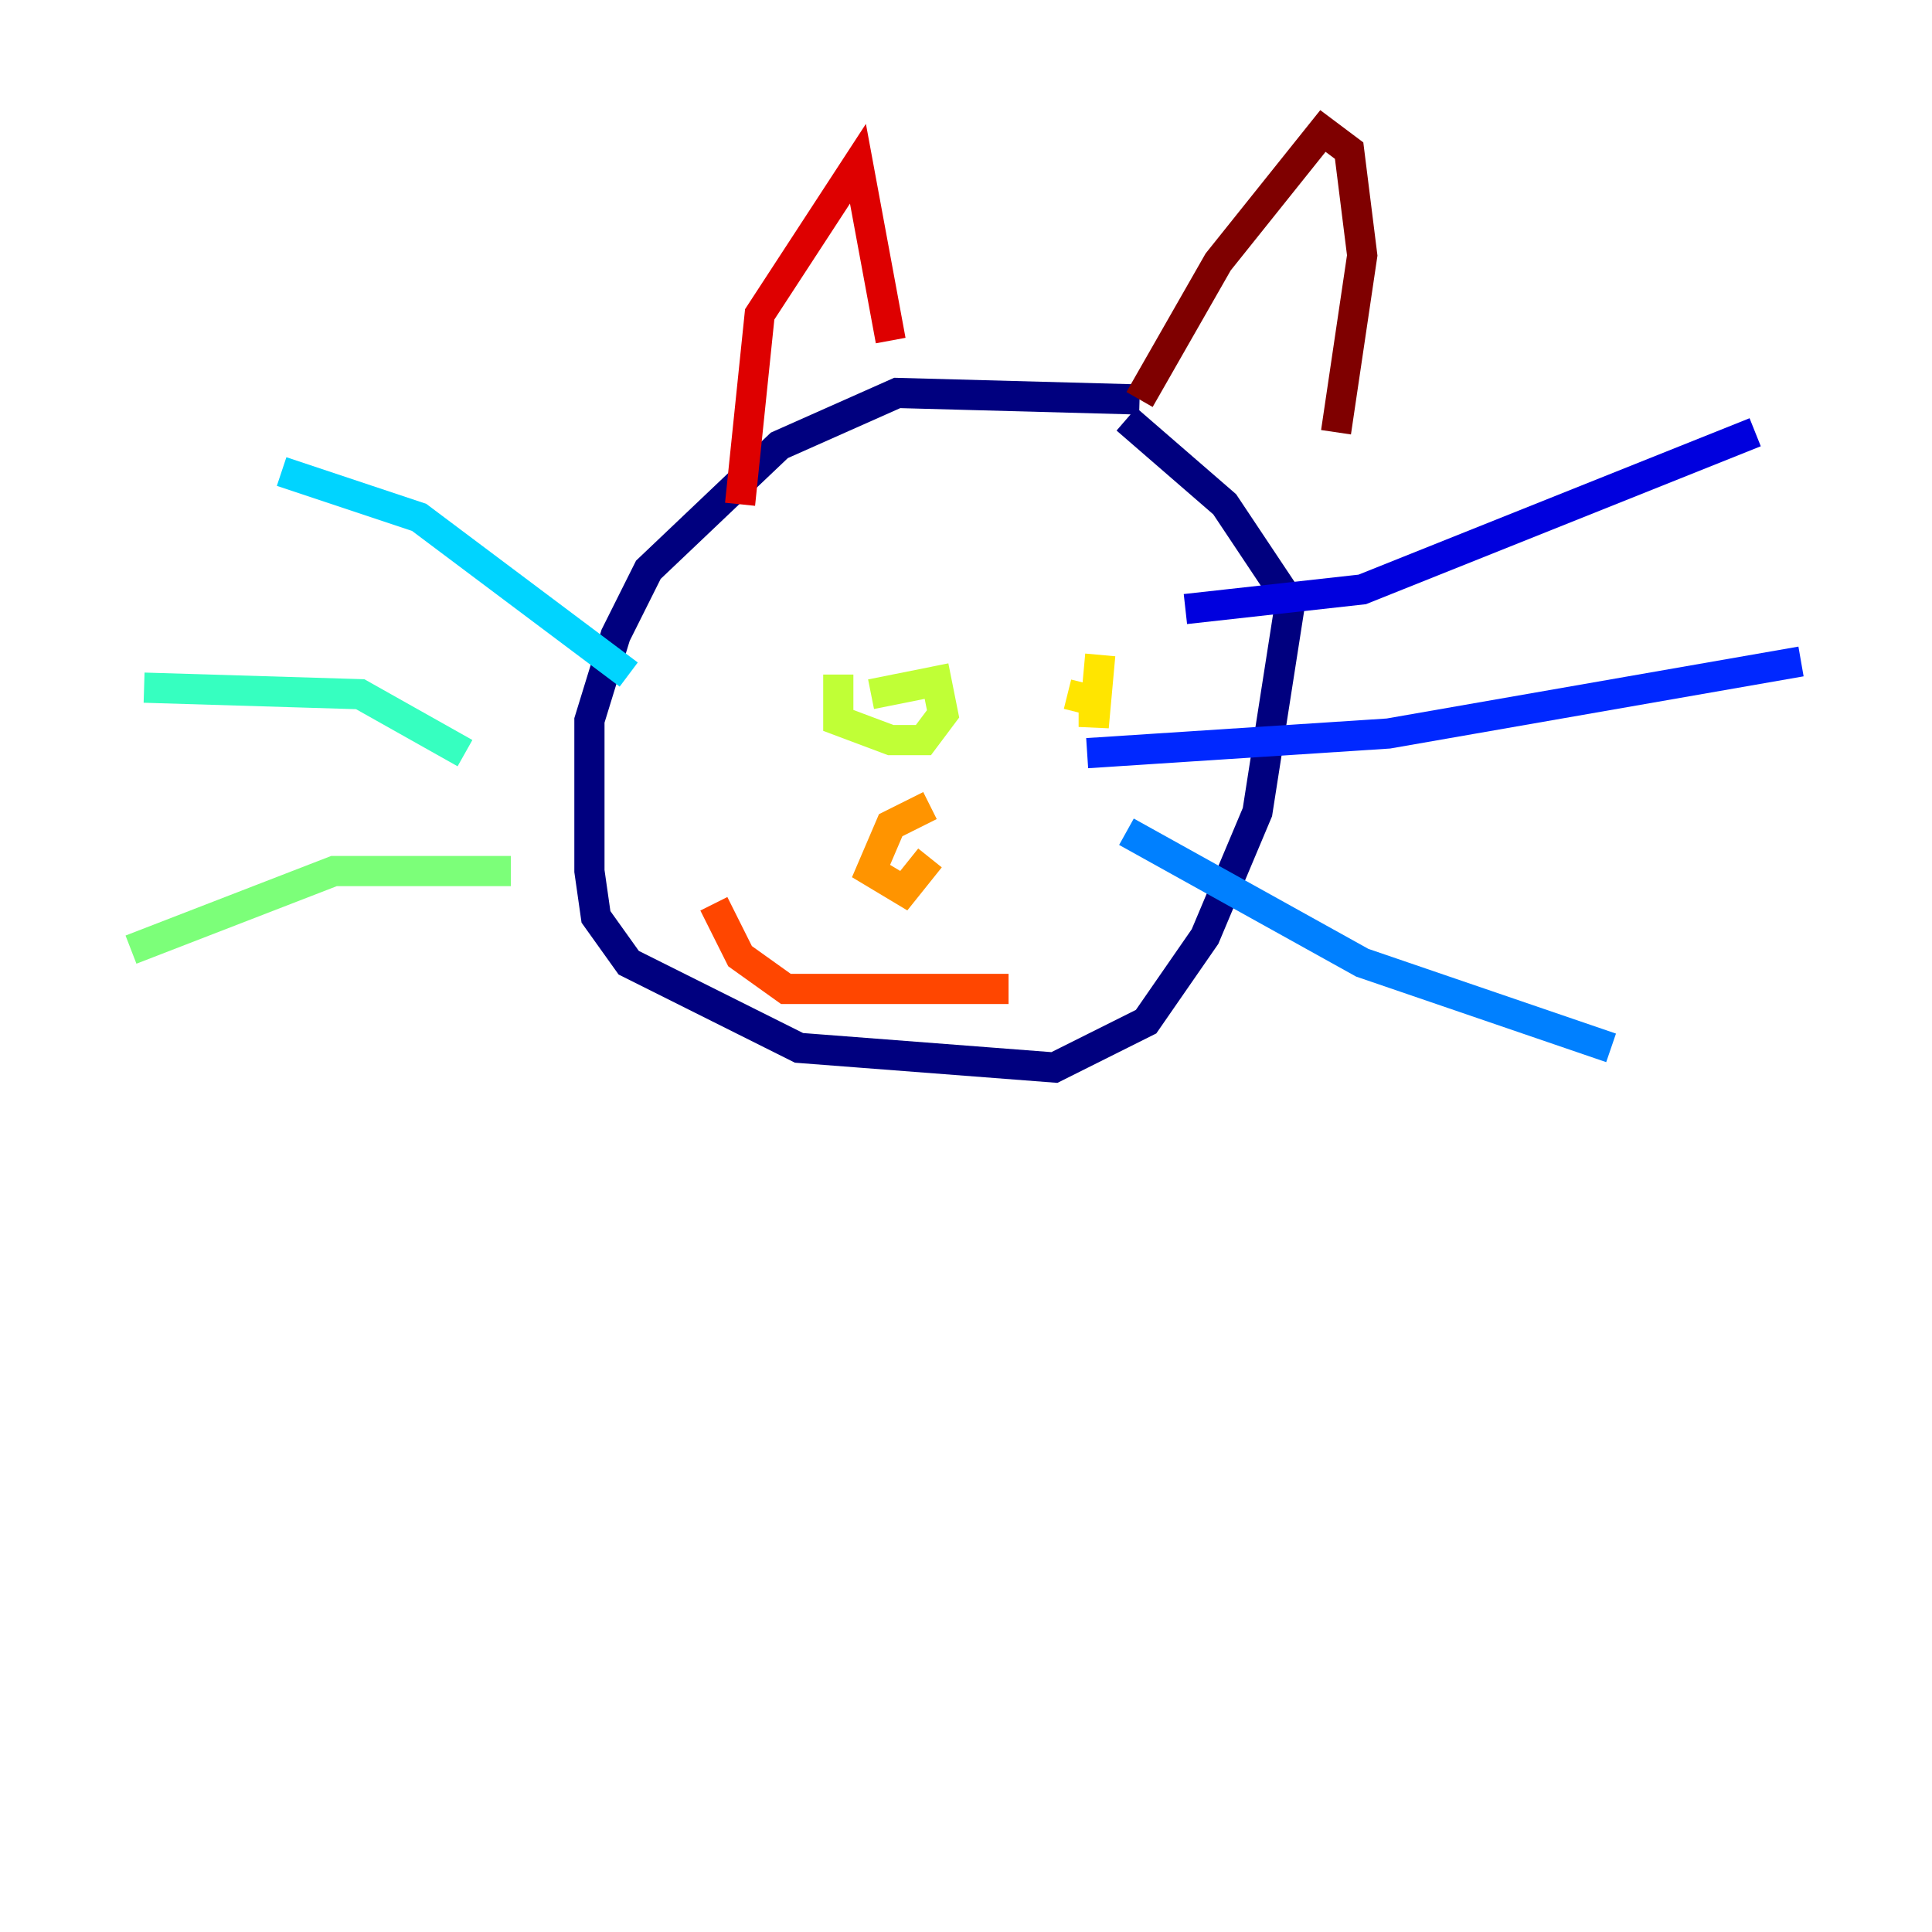 <?xml version="1.0" encoding="utf-8" ?>
<svg baseProfile="tiny" height="128" version="1.2" viewBox="0,0,128,128" width="128" xmlns="http://www.w3.org/2000/svg" xmlns:ev="http://www.w3.org/2001/xml-events" xmlns:xlink="http://www.w3.org/1999/xlink"><defs /><polyline fill="none" points="75.498,26.468 59.444,26.034 51.634,29.505 42.956,37.749 40.786,42.088 39.051,47.729 39.051,57.709 39.485,60.746 41.654,63.783 52.936,69.424 69.858,70.725 75.932,67.688 79.837,62.047 83.308,53.803 85.478,39.919 81.139,33.41 74.63,27.77" stroke="#00007f" stroke-width="2" /><polyline fill="none" points="78.536,40.352 90.251,39.051 116.285,28.637" stroke="#0000de" stroke-width="2" /><polyline fill="none" points="72.027,49.898 91.986,48.597 119.322,43.824" stroke="#0028ff" stroke-width="2" /><polyline fill="none" points="74.63,55.105 90.251,63.783 106.739,69.424" stroke="#0080ff" stroke-width="2" /><polyline fill="none" points="41.654,44.691 27.77,34.278 18.658,31.241" stroke="#00d4ff" stroke-width="2" /><polyline fill="none" points="30.807,49.898 23.864,45.993 9.546,45.559" stroke="#36ffc0" stroke-width="2" /><polyline fill="none" points="33.844,57.709 22.129,57.709 8.678,62.915" stroke="#7cff79" stroke-width="2" /><polyline fill="none" points="55.539,44.691 55.539,47.729 59.01,49.031 61.18,49.031 62.481,47.295 62.047,45.125 57.709,45.993" stroke="#c0ff36" stroke-width="2" /><polyline fill="none" points="72.895,43.39 72.461,48.163 72.461,46.427 70.725,45.993" stroke="#ffe500" stroke-width="2" /><polyline fill="none" points="61.614,53.37 59.01,54.671 57.709,57.709 59.878,59.01 61.614,56.841" stroke="#ff9400" stroke-width="2" /><polyline fill="none" points="47.295,59.878 49.031,63.349 52.068,65.519 66.82,65.519" stroke="#ff4600" stroke-width="2" /><polyline fill="none" points="49.031,33.41 50.332,20.827 56.841,10.848 59.01,22.563" stroke="#de0000" stroke-width="2" /><polyline fill="none" points="75.498,26.468 80.705,17.356 87.647,8.678 89.383,9.98 90.251,16.922 88.515,28.637" stroke="#7f0000" stroke-width="2" /></svg>
